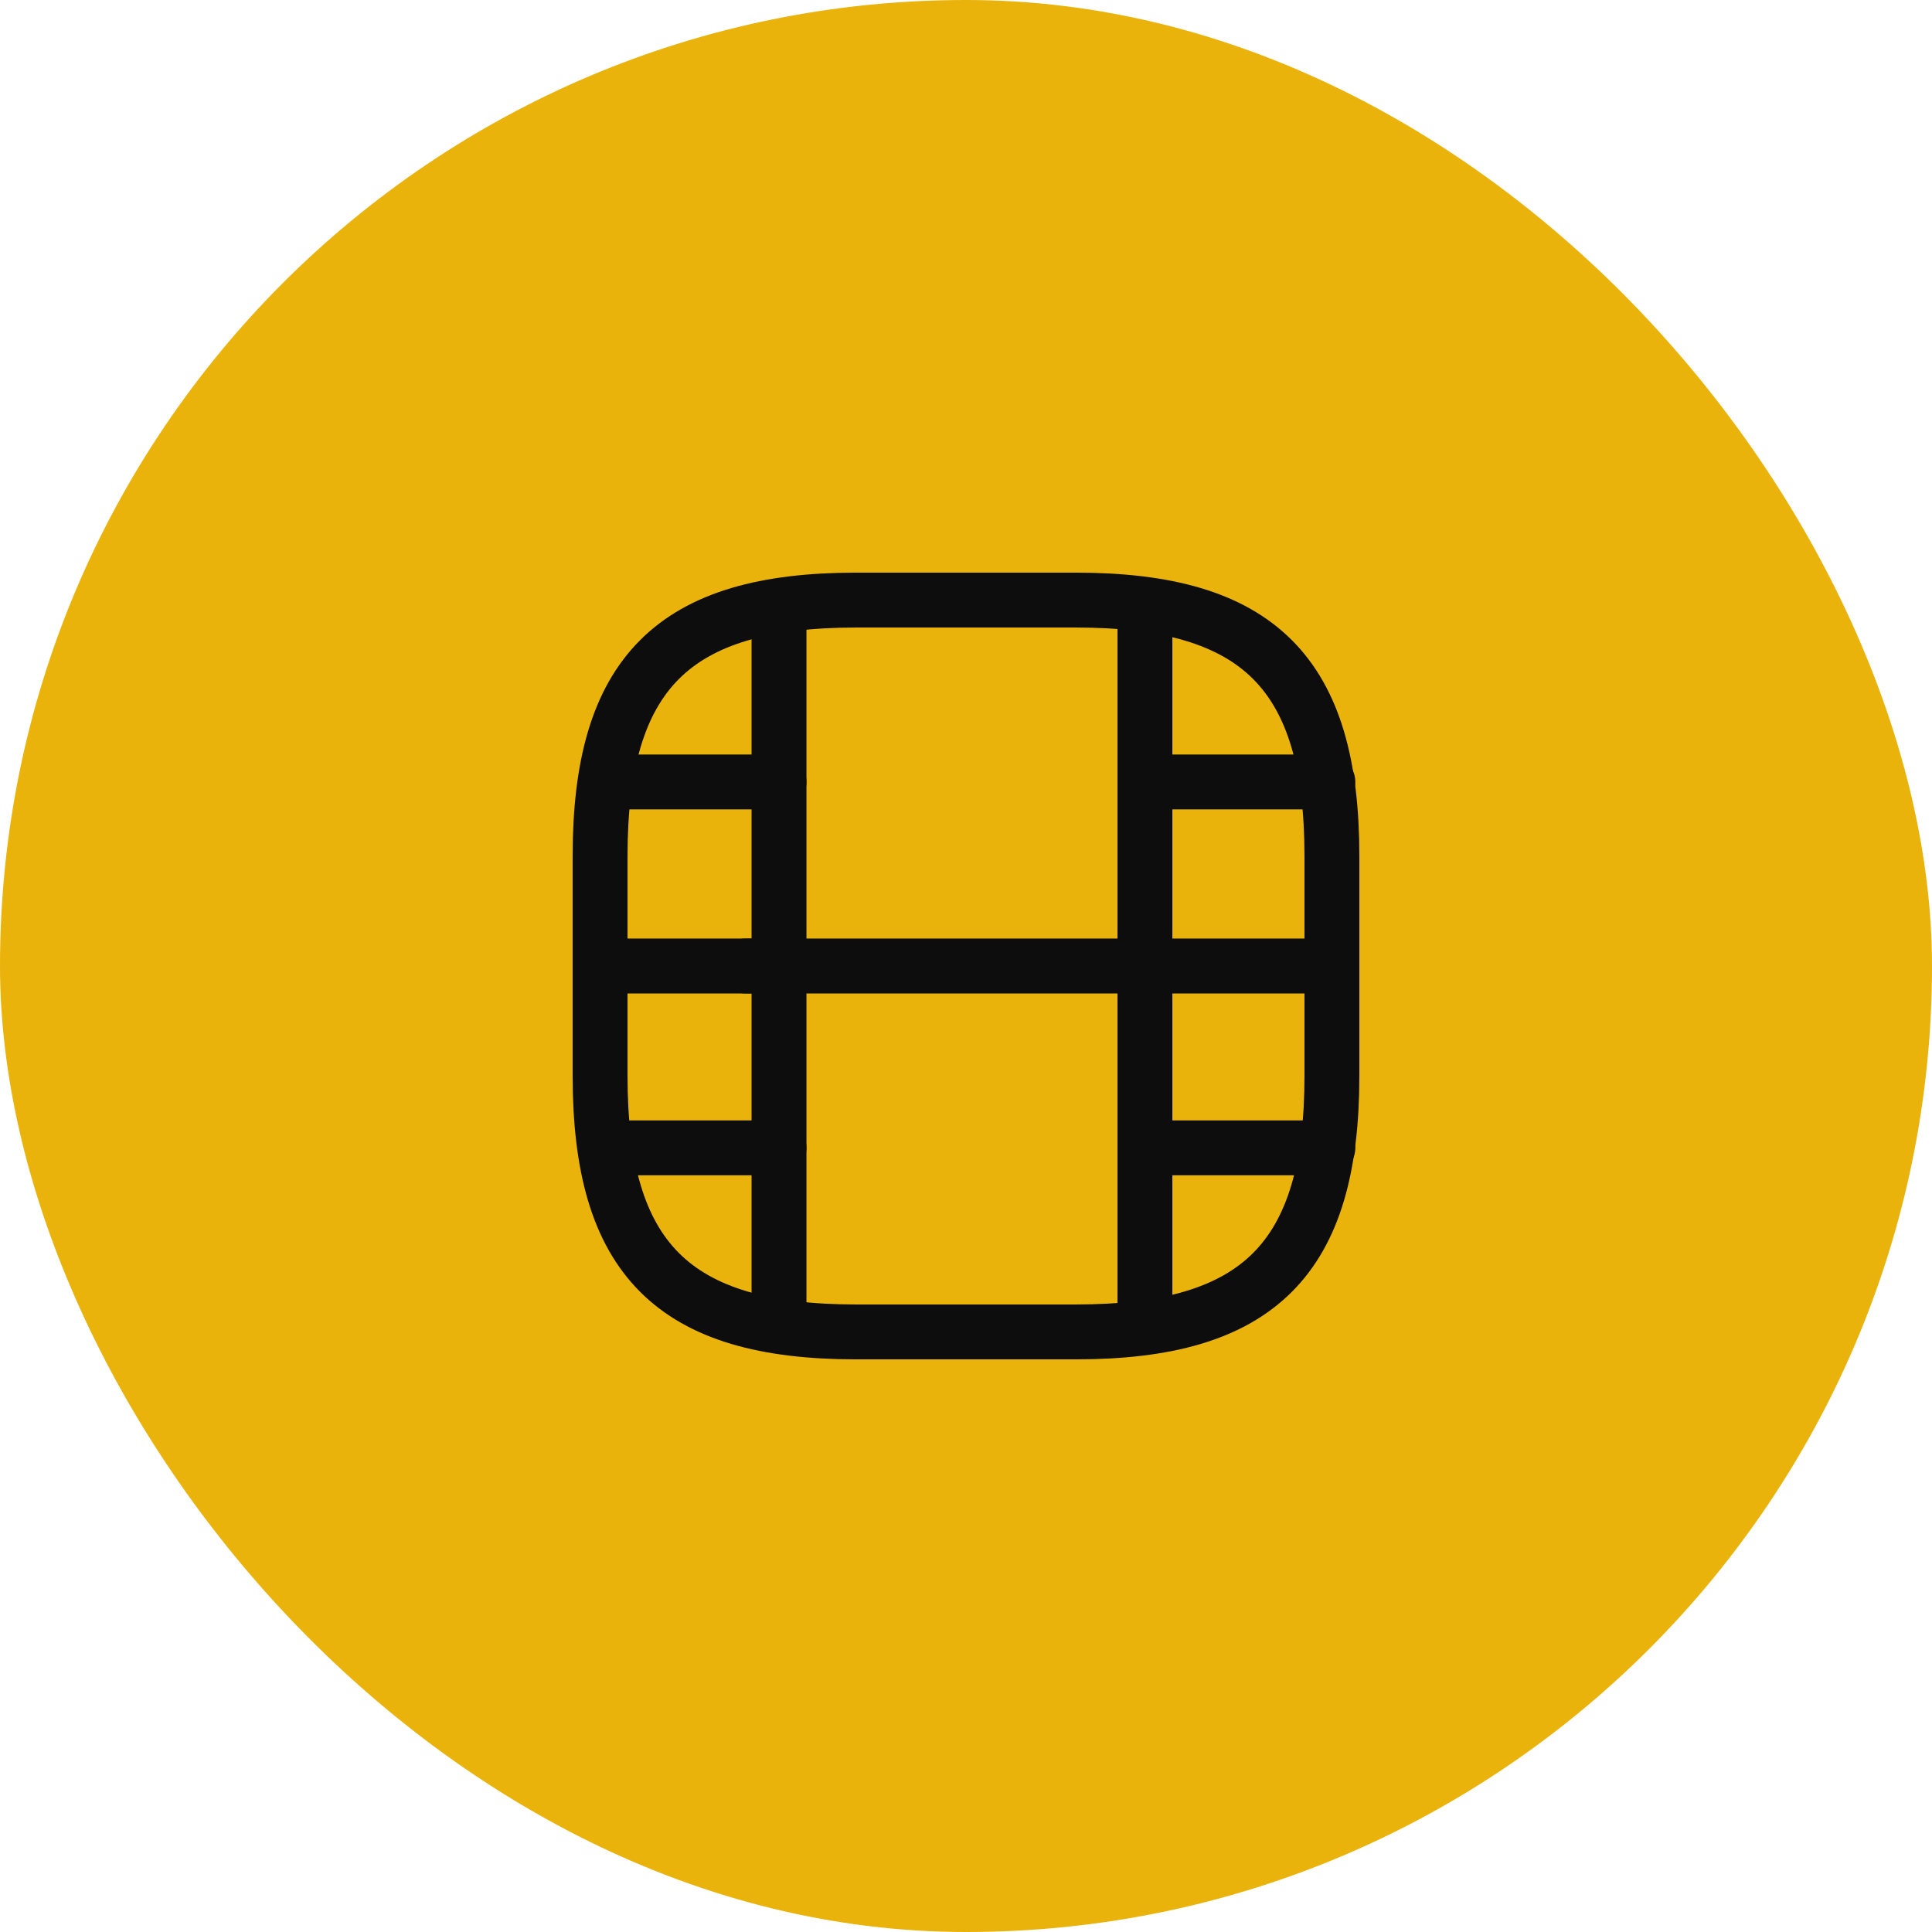 <svg width="88" height="88" viewBox="0 0 88 88" fill="none" xmlns="http://www.w3.org/2000/svg">
<rect width="88" height="88" rx="44" fill="#E9B30B"/>
<path d="M39 60.667H49C57.333 60.667 60.667 57.333 60.667 49V39C60.667 30.667 57.333 27.333 49 27.333H39C30.667 27.333 27.333 30.667 27.333 39V49C27.333 57.333 30.667 60.667 39 60.667Z" stroke="#0D0D0D" stroke-width="2.5" stroke-linecap="round" stroke-linejoin="round"/>
<path d="M35.483 28.2V59.8" stroke="#0D0D0D" stroke-width="2.5" stroke-linecap="round" stroke-linejoin="round"/>
<path d="M52.15 28.2V59.8" stroke="#0D0D0D" stroke-width="2.5" stroke-linecap="round" stroke-linejoin="round"/>
<path d="M35.483 35.617H28.233" stroke="#0D0D0D" stroke-width="2.5" stroke-linecap="round" stroke-linejoin="round"/>
<path d="M35.483 44H27.383" stroke="#0D0D0D" stroke-width="2.5" stroke-linecap="round" stroke-linejoin="round"/>
<path d="M35.483 52.283H28.133" stroke="#0D0D0D" stroke-width="2.5" stroke-linecap="round" stroke-linejoin="round"/>
<path d="M60.483 35.617H53.233" stroke="#0D0D0D" stroke-width="2.5" stroke-linecap="round" stroke-linejoin="round"/>
<path d="M60.483 44H52.383" stroke="#0D0D0D" stroke-width="2.5" stroke-linecap="round" stroke-linejoin="round"/>
<path d="M52.283 44H33.95" stroke="#0D0D0D" stroke-width="2.5" stroke-linecap="round" stroke-linejoin="round"/>
<path d="M60.483 52.283H53.133" stroke="#0D0D0D" stroke-width="2.5" stroke-linecap="round" stroke-linejoin="round"/>
</svg>
